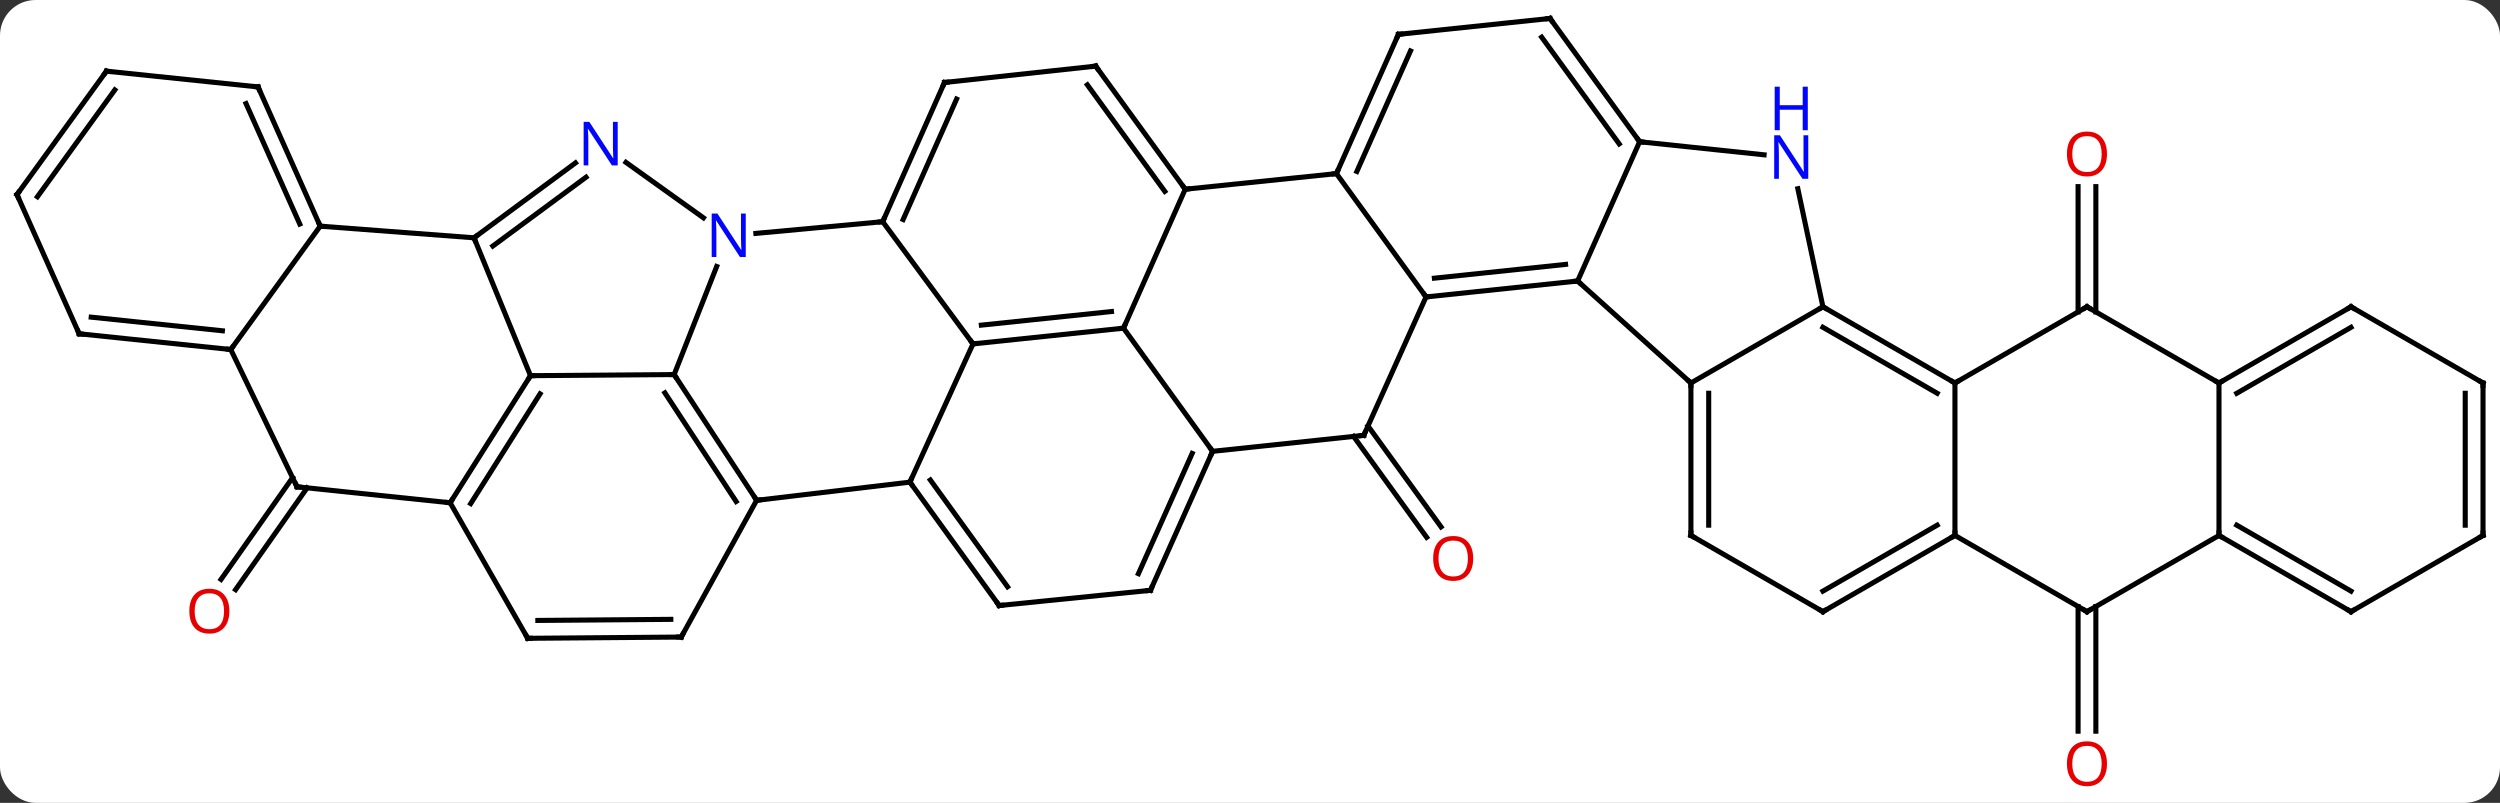 <svg width="492" viewBox="0 0 492 158" style="fill-opacity:1; color-rendering:auto; color-interpolation:auto; text-rendering:auto; stroke:black; stroke-linecap:square; stroke-miterlimit:10; shape-rendering:auto; stroke-opacity:1; fill:black; stroke-dasharray:none; font-weight:normal; stroke-width:1; font-family:'Open Sans'; font-style:normal; stroke-linejoin:miter; font-size:12; stroke-dashoffset:0; image-rendering:auto;" height="158" class="cas-substance-image" xmlns:xlink="http://www.w3.org/1999/xlink" xmlns="http://www.w3.org/2000/svg"><rect x="0" y="0" width="492" height="158" fill="#333333" stroke="none"/><svg class="cas-substance-single-component"><rect y="0" x="0" width="492" stroke="none" ry="7" rx="7" height="158" fill="white" class="cas-substance-group"/><svg y="0" x="0" width="492" viewBox="0 0 492 158" style="fill:black;" height="158" class="cas-substance-single-component-image"><svg><g><g transform="translate(246,77)" style="text-rendering:geometricPrecision; color-rendering:optimizeQuality; color-interpolation:linearRGB; stroke-linecap:butt; image-rendering:optimizeQuality;"><line y2="19.012" y1="39.044" x2="-185.558" x1="-199.637" style="fill:none;"/><line y2="16.999" y1="37.031" x2="-188.422" x1="-202.501" style="fill:none;"/><line y2="6.832" y1="26.692" x2="23.22" x1="37.6" style="fill:none;"/><line y2="8.885" y1="28.745" x2="20.385" x1="34.765" style="fill:none;"/><line y2="-15.616" y1="-40.271" x2="162.965" x1="162.965" style="fill:none;"/><line y2="-15.615" y1="-40.271" x2="166.465" x1="166.465" style="fill:none;"/><line y2="42.364" y1="66.897" x2="166.465" x1="166.465" style="fill:none;"/><line y2="42.364" y1="66.897" x2="162.965" x1="162.965" style="fill:none;"/><line y2="-3.066" y1="-3.288" x2="-141.597" x1="-113.328" style="fill:none;"/><line y2="-24.556" y1="-3.288" x2="-104.957" x1="-113.328" style="fill:none;"/><line y2="21.462" y1="-3.288" x2="-97.095" x1="-113.328" style="fill:none;"/><line y2="21.692" y1="0.321" x2="-101.13" x1="-115.146" style="fill:none;"/><line y2="-30.198" y1="-3.066" x2="-152.712" x1="-141.597" style="fill:none;"/><line y2="21.948" y1="-3.066" x2="-157.41" x1="-141.597" style="fill:none;"/><line y2="22.11" y1="0.512" x2="-153.372" x1="-139.718" style="fill:none;"/><line y2="-33.372" y1="-31.067" x2="-72.282" x1="-97.245" style="fill:none;"/><line y2="-45.044" y1="-34.135" x2="-122.81" x1="-107.566" style="fill:none;"/><line y2="17.88" y1="21.462" x2="-66.927" x1="-97.095" style="fill:none;"/><line y2="48.372" y1="21.462" x2="-111.933" x1="-97.095" style="fill:none;"/><line y2="-44.943" y1="-30.198" x2="-132.748" x1="-152.712" style="fill:none;"/><line y2="-42.127" y1="-28.583" x2="-130.669" x1="-149.007" style="fill:none;"/><line y2="-32.49" y1="-30.198" x2="-182.985" x1="-152.712" style="fill:none;"/><line y2="18.804" y1="21.948" x2="-187.551" x1="-157.41" style="fill:none;"/><line y2="48.618" y1="21.948" x2="-142.146" x1="-157.41" style="fill:none;"/><line y2="-9.324" y1="-33.372" x2="-54.513" x1="-72.282" style="fill:none;"/><line y2="-60.768" y1="-33.372" x2="-60.123" x1="-72.282" style="fill:none;"/><line y2="-57.501" y1="-33.799" x2="-57.744" x1="-68.263" style="fill:none;"/><line y2="-9.324" y1="17.88" x2="-54.513" x1="-66.927" style="fill:none;"/><line y2="42.168" y1="17.88" x2="-49.365" x1="-66.927" style="fill:none;"/><line y2="38.48" y1="17.467" x2="-47.713" x1="-62.907" style="fill:none;"/><line y2="48.618" y1="48.372" x2="-142.146" x1="-111.933" style="fill:none;"/><line y2="45.102" y1="44.889" x2="-140.154" x1="-113.982" style="fill:none;"/><line y2="-8.211" y1="-32.49" x2="-200.583" x1="-182.985" style="fill:none;"/><line y2="-59.892" y1="-32.49" x2="-195.213" x1="-182.985" style="fill:none;"/><line y2="-56.62" y1="-32.909" x2="-197.586" x1="-187.005" style="fill:none;"/><line y2="-8.211" y1="18.804" x2="-200.583" x1="-187.551" style="fill:none;"/><line y2="-12.42" y1="-9.324" x2="-24.891" x1="-54.513" style="fill:none;"/><line y2="-15.691" y1="-13.015" x2="-27.265" x1="-52.867" style="fill:none;"/><line y2="-63.99" y1="-60.768" x2="-30.366" x1="-60.123" style="fill:none;"/><line y2="39.171" y1="42.168" x2="-19.587" x1="-49.365" style="fill:none;"/><line y2="-11.31" y1="-8.211" x2="-230.421" x1="-200.583" style="fill:none;"/><line y2="-14.582" y1="-11.901" x2="-228.049" x1="-202.231" style="fill:none;"/><line y2="-62.994" y1="-59.892" x2="-225.054" x1="-195.213" style="fill:none;"/><line y2="-39.762" y1="-12.42" x2="-12.75" x1="-24.891" style="fill:none;"/><line y2="11.82" y1="-12.42" x2="-7.359" x1="-24.891" style="fill:none;"/><line y2="-39.762" y1="-63.99" x2="-12.75" x1="-30.366" style="fill:none;"/><line y2="-39.338" y1="-60.297" x2="-16.769" x1="-32.008" style="fill:none;"/><line y2="11.82" y1="39.171" x2="-7.359" x1="-19.587" style="fill:none;"/><line y2="12.236" y1="35.898" x2="-11.379" x1="-21.957" style="fill:none;"/><line y2="-38.7" y1="-11.31" x2="-242.658" x1="-230.421" style="fill:none;"/><line y2="-38.7" y1="-62.994" x2="-242.658" x1="-225.054" style="fill:none;"/><line y2="-38.283" y1="-59.304" x2="-238.638" x1="-223.406" style="fill:none;"/><line y2="-42.834" y1="-39.762" x2="17.01" x1="-12.75" style="fill:none;"/><line y2="8.673" y1="11.82" x2="22.392" x1="-7.359" style="fill:none;"/><line y2="-18.564" y1="-42.834" x2="34.644" x1="17.01" style="fill:none;"/><line y2="-70.239" y1="-42.834" x2="29.211" x1="17.01" style="fill:none;"/><line y2="-66.969" y1="-43.257" x2="31.587" x1="21.029" style="fill:none;"/><line y2="-18.564" y1="8.673" x2="34.644" x1="22.392" style="fill:none;"/><line y2="-21.699" y1="-18.564" x2="64.479" x1="34.644" style="fill:none;"/><line y2="-24.969" y1="-22.256" x2="62.104" x1="36.288" style="fill:none;"/><line y2="-73.374" y1="-70.239" x2="59.046" x1="29.211" style="fill:none;"/><line y2="-1.626" y1="-21.699" x2="86.772" x1="64.479" style="fill:none;"/><line y2="-49.104" y1="-21.699" x2="76.68" x1="64.479" style="fill:none;"/><line y2="-49.104" y1="-73.374" x2="76.68" x1="59.046" style="fill:none;"/><line y2="-48.681" y1="-69.682" x2="72.661" x1="57.402" style="fill:none;"/><line y2="-16.626" y1="-1.626" x2="112.752" x1="86.772" style="fill:none;"/><line y2="28.374" y1="-1.626" x2="86.772" x1="86.772" style="fill:none;"/><line y2="26.353" y1="0.395" x2="90.272" x1="90.272" style="fill:none;"/><line y2="-46.53" y1="-49.104" x2="101.174" x1="76.68" style="fill:none;"/><line y2="-39.856" y1="-16.626" x2="107.814" x1="112.752" style="fill:none;"/><line y2="-1.626" y1="-16.626" x2="138.735" x1="112.752" style="fill:none;"/><line y2="0.395" y1="-12.585" x2="135.235" x1="112.752" style="fill:none;"/><line y2="43.374" y1="28.374" x2="112.752" x1="86.772" style="fill:none;"/><line y2="28.374" y1="-1.626" x2="138.735" x1="138.735" style="fill:none;"/><line y2="-16.626" y1="-1.626" x2="164.715" x1="138.735" style="fill:none;"/><line y2="28.374" y1="43.374" x2="138.735" x1="112.752" style="fill:none;"/><line y2="26.353" y1="39.333" x2="135.235" x1="112.752" style="fill:none;"/><line y2="43.374" y1="28.374" x2="164.715" x1="138.735" style="fill:none;"/><line y2="-1.623" y1="-16.626" x2="190.695" x1="164.715" style="fill:none;"/><line y2="28.374" y1="43.374" x2="190.695" x1="164.715" style="fill:none;"/><line y2="28.374" y1="-1.623" x2="190.695" x1="190.695" style="fill:none;"/><line y2="-16.623" y1="-1.623" x2="216.675" x1="190.695" style="fill:none;"/><line y2="-12.582" y1="0.398" x2="216.675" x1="194.195" style="fill:none;"/><line y2="43.377" y1="28.374" x2="216.675" x1="190.695" style="fill:none;"/><line y2="39.336" y1="26.354" x2="216.675" x1="194.195" style="fill:none;"/><line y2="-1.623" y1="-16.623" x2="242.658" x1="216.675" style="fill:none;"/><line y2="28.377" y1="43.377" x2="242.658" x1="216.675" style="fill:none;"/><line y2="28.377" y1="-1.623" x2="242.658" x1="242.658" style="fill:none;"/><line y2="26.356" y1="0.398" x2="239.158" x1="239.158" style="fill:none;"/></g><g transform="translate(246,77)" style="fill:rgb(230,0,0); text-rendering:geometricPrecision; color-rendering:optimizeQuality; image-rendering:optimizeQuality; font-family:'Open Sans'; stroke:rgb(230,0,0); color-interpolation:linearRGB;"><path style="stroke:none;" d="M-200.863 43.277 Q-200.863 45.339 -201.903 46.519 Q-202.942 47.699 -204.785 47.699 Q-206.676 47.699 -207.707 46.535 Q-208.738 45.37 -208.738 43.261 Q-208.738 41.167 -207.707 40.019 Q-206.676 38.87 -204.785 38.87 Q-202.926 38.87 -201.895 40.042 Q-200.863 41.214 -200.863 43.277 ZM-207.692 43.277 Q-207.692 45.011 -206.949 45.917 Q-206.207 46.824 -204.785 46.824 Q-203.363 46.824 -202.637 45.925 Q-201.91 45.027 -201.91 43.277 Q-201.91 41.542 -202.637 40.652 Q-203.363 39.761 -204.785 39.761 Q-206.207 39.761 -206.949 40.66 Q-207.692 41.558 -207.692 43.277 Z"/><path style="stroke:none;" d="M43.925 32.903 Q43.925 34.965 42.885 36.145 Q41.846 37.325 40.003 37.325 Q38.112 37.325 37.081 36.16 Q36.05 34.996 36.05 32.887 Q36.05 30.793 37.081 29.645 Q38.112 28.496 40.003 28.496 Q41.862 28.496 42.893 29.668 Q43.925 30.84 43.925 32.903 ZM37.096 32.903 Q37.096 34.637 37.839 35.543 Q38.581 36.45 40.003 36.45 Q41.425 36.45 42.151 35.551 Q42.878 34.653 42.878 32.903 Q42.878 31.168 42.151 30.278 Q41.425 29.387 40.003 29.387 Q38.581 29.387 37.839 30.285 Q37.096 31.184 37.096 32.903 Z"/><path style="stroke:none;" d="M168.653 -46.693 Q168.653 -44.631 167.613 -43.451 Q166.574 -42.271 164.731 -42.271 Q162.84 -42.271 161.809 -43.435 Q160.778 -44.6 160.778 -46.709 Q160.778 -48.803 161.809 -49.951 Q162.84 -51.1 164.731 -51.1 Q166.59 -51.1 167.621 -49.928 Q168.653 -48.756 168.653 -46.693 ZM161.824 -46.693 Q161.824 -44.959 162.567 -44.053 Q163.309 -43.146 164.731 -43.146 Q166.153 -43.146 166.879 -44.045 Q167.606 -44.943 167.606 -46.693 Q167.606 -48.428 166.879 -49.318 Q166.153 -50.209 164.731 -50.209 Q163.309 -50.209 162.567 -49.31 Q161.824 -48.412 161.824 -46.693 Z"/><path style="stroke:none;" d="M168.653 73.304 Q168.653 75.366 167.613 76.546 Q166.574 77.726 164.731 77.726 Q162.84 77.726 161.809 76.561 Q160.778 75.397 160.778 73.288 Q160.778 71.194 161.809 70.046 Q162.84 68.897 164.731 68.897 Q166.59 68.897 167.621 70.069 Q168.653 71.241 168.653 73.304 ZM161.824 73.304 Q161.824 75.038 162.567 75.944 Q163.309 76.851 164.731 76.851 Q166.153 76.851 166.879 75.952 Q167.606 75.054 167.606 73.304 Q167.606 71.569 166.879 70.679 Q166.153 69.788 164.731 69.788 Q163.309 69.788 162.567 70.686 Q161.824 71.585 161.824 73.304 Z"/></g><g transform="translate(246,77)" style="stroke-linecap:butt; text-rendering:geometricPrecision; color-rendering:optimizeQuality; image-rendering:optimizeQuality; font-family:'Open Sans'; color-interpolation:linearRGB; stroke-miterlimit:5;"><path style="fill:none;" d="M-113.054 -2.87 L-113.328 -3.288 L-113.828 -3.284"/><path style="fill:none;" d="M-141.864 -2.643 L-141.597 -3.066 L-141.097 -3.07"/><path style="fill:rgb(0,5,255); stroke:none;" d="M-99.236 -26.417 L-100.377 -26.417 L-105.065 -33.604 L-105.111 -33.604 Q-105.018 -32.339 -105.018 -31.292 L-105.018 -26.417 L-105.94 -26.417 L-105.94 -34.979 L-104.815 -34.979 L-100.143 -27.823 L-100.096 -27.823 Q-100.096 -27.979 -100.143 -28.839 Q-100.19 -29.698 -100.174 -30.073 L-100.174 -34.979 L-99.236 -34.979 L-99.236 -26.417 Z"/><path style="fill:none;" d="M-97.369 21.044 L-97.095 21.462 L-96.599 21.403"/><path style="fill:none;" d="M-152.31 -30.495 L-152.712 -30.198 L-152.523 -29.735"/><path style="fill:none;" d="M-157.143 21.525 L-157.41 21.948 L-157.907 21.896"/><path style="fill:none;" d="M-72.079 -33.829 L-72.282 -33.372 L-72.78 -33.326"/><path style="fill:rgb(0,5,255); stroke:none;" d="M-124.436 -44.45 L-125.577 -44.45 L-130.265 -51.637 L-130.311 -51.637 Q-130.218 -50.372 -130.218 -49.325 L-130.218 -44.45 L-131.14 -44.45 L-131.14 -53.012 L-130.015 -53.012 L-125.343 -45.856 L-125.296 -45.856 Q-125.296 -46.012 -125.343 -46.872 Q-125.39 -47.731 -125.374 -48.106 L-125.374 -53.012 L-124.436 -53.012 L-124.436 -44.45 Z"/><path style="fill:none;" d="M-66.634 18.285 L-66.927 17.88 L-66.719 17.425"/><path style="fill:none;" d="M-111.692 47.934 L-111.933 48.372 L-112.433 48.376"/><path style="fill:none;" d="M-183.189 -32.947 L-182.985 -32.49 L-182.486 -32.452"/><path style="fill:none;" d="M-187.054 18.856 L-187.551 18.804 L-187.768 18.354"/><path style="fill:none;" d="M-142.394 48.184 L-142.146 48.618 L-141.646 48.614"/><path style="fill:none;" d="M-54.016 -9.376 L-54.513 -9.324 L-54.81 -9.726"/><path style="fill:none;" d="M-60.326 -60.311 L-60.123 -60.768 L-59.626 -60.822"/><path style="fill:none;" d="M-49.658 41.763 L-49.365 42.168 L-48.867 42.118"/><path style="fill:none;" d="M-201.08 -8.263 L-200.583 -8.211 L-200.29 -8.616"/><path style="fill:none;" d="M-195.009 -59.435 L-195.213 -59.892 L-195.71 -59.944"/><path style="fill:none;" d="M-25.388 -12.368 L-24.891 -12.42 L-24.688 -12.877"/><path style="fill:none;" d="M-30.863 -63.936 L-30.366 -63.99 L-30.072 -63.586"/><path style="fill:none;" d="M-20.084 39.221 L-19.587 39.171 L-19.383 38.715"/><path style="fill:none;" d="M-229.924 -11.258 L-230.421 -11.31 L-230.625 -11.767"/><path style="fill:none;" d="M-224.557 -62.942 L-225.054 -62.994 L-225.347 -62.589"/><path style="fill:none;" d="M-13.044 -40.166 L-12.75 -39.762 L-12.253 -39.813"/><path style="fill:none;" d="M-7.563 12.277 L-7.359 11.82 L-7.652 11.415"/><path style="fill:none;" d="M-242.454 -38.243 L-242.658 -38.7 L-242.365 -39.105"/><path style="fill:none;" d="M17.213 -43.291 L17.01 -42.834 L16.513 -42.783"/><path style="fill:none;" d="M21.895 8.726 L22.392 8.673 L22.597 8.217"/><path style="fill:none;" d="M35.141 -18.616 L34.644 -18.564 L34.35 -18.968"/><path style="fill:none;" d="M29.008 -69.782 L29.211 -70.239 L29.708 -70.291"/><path style="fill:none;" d="M63.982 -21.647 L64.479 -21.699 L64.851 -21.364"/><path style="fill:none;" d="M58.549 -73.322 L59.046 -73.374 L59.34 -72.969"/><path style="fill:none;" d="M86.772 -1.126 L86.772 -1.626 L86.4 -1.961"/><path style="fill:none;" d="M76.386 -49.508 L76.68 -49.104 L77.177 -49.052"/><path style="fill:none;" d="M113.185 -16.376 L112.752 -16.626 L112.319 -16.376"/><path style="fill:none;" d="M86.772 27.874 L86.772 28.374 L87.205 28.624"/><path style="fill:rgb(0,5,255); stroke:none;" d="M109.867 -41.813 L108.726 -41.813 L104.038 -49 L103.992 -49 Q104.085 -47.735 104.085 -46.688 L104.085 -41.813 L103.163 -41.813 L103.163 -50.375 L104.288 -50.375 L108.96 -43.219 L109.007 -43.219 Q109.007 -43.375 108.96 -44.235 Q108.913 -45.094 108.929 -45.469 L108.929 -50.375 L109.867 -50.375 L109.867 -41.813 Z"/><path style="fill:rgb(0,5,255); stroke:none;" d="M109.773 -51.375 L108.773 -51.375 L108.773 -55.407 L104.257 -55.407 L104.257 -51.375 L103.257 -51.375 L103.257 -59.938 L104.257 -59.938 L104.257 -56.297 L108.773 -56.297 L108.773 -59.938 L109.773 -59.938 L109.773 -51.375 Z"/><path style="fill:none;" d="M138.302 -1.876 L138.735 -1.626 L139.168 -1.876"/><path style="fill:none;" d="M112.319 43.124 L112.752 43.374 L113.185 43.124"/><path style="fill:none;" d="M138.302 28.624 L138.735 28.374 L138.735 27.874"/><path style="fill:none;" d="M164.282 -16.376 L164.715 -16.626 L165.148 -16.376"/><path style="fill:none;" d="M164.282 43.124 L164.715 43.374 L165.148 43.124"/><path style="fill:none;" d="M191.128 -1.873 L190.695 -1.623 L190.262 -1.873"/><path style="fill:none;" d="M191.128 28.624 L190.695 28.374 L190.695 27.874"/><path style="fill:none;" d="M216.242 -16.373 L216.675 -16.623 L217.108 -16.373"/><path style="fill:none;" d="M216.242 43.127 L216.675 43.377 L217.108 43.127"/><path style="fill:none;" d="M242.225 -1.873 L242.658 -1.623 L242.658 -1.123"/><path style="fill:none;" d="M242.225 28.627 L242.658 28.377 L242.658 27.877"/></g></g></svg></svg></svg></svg>